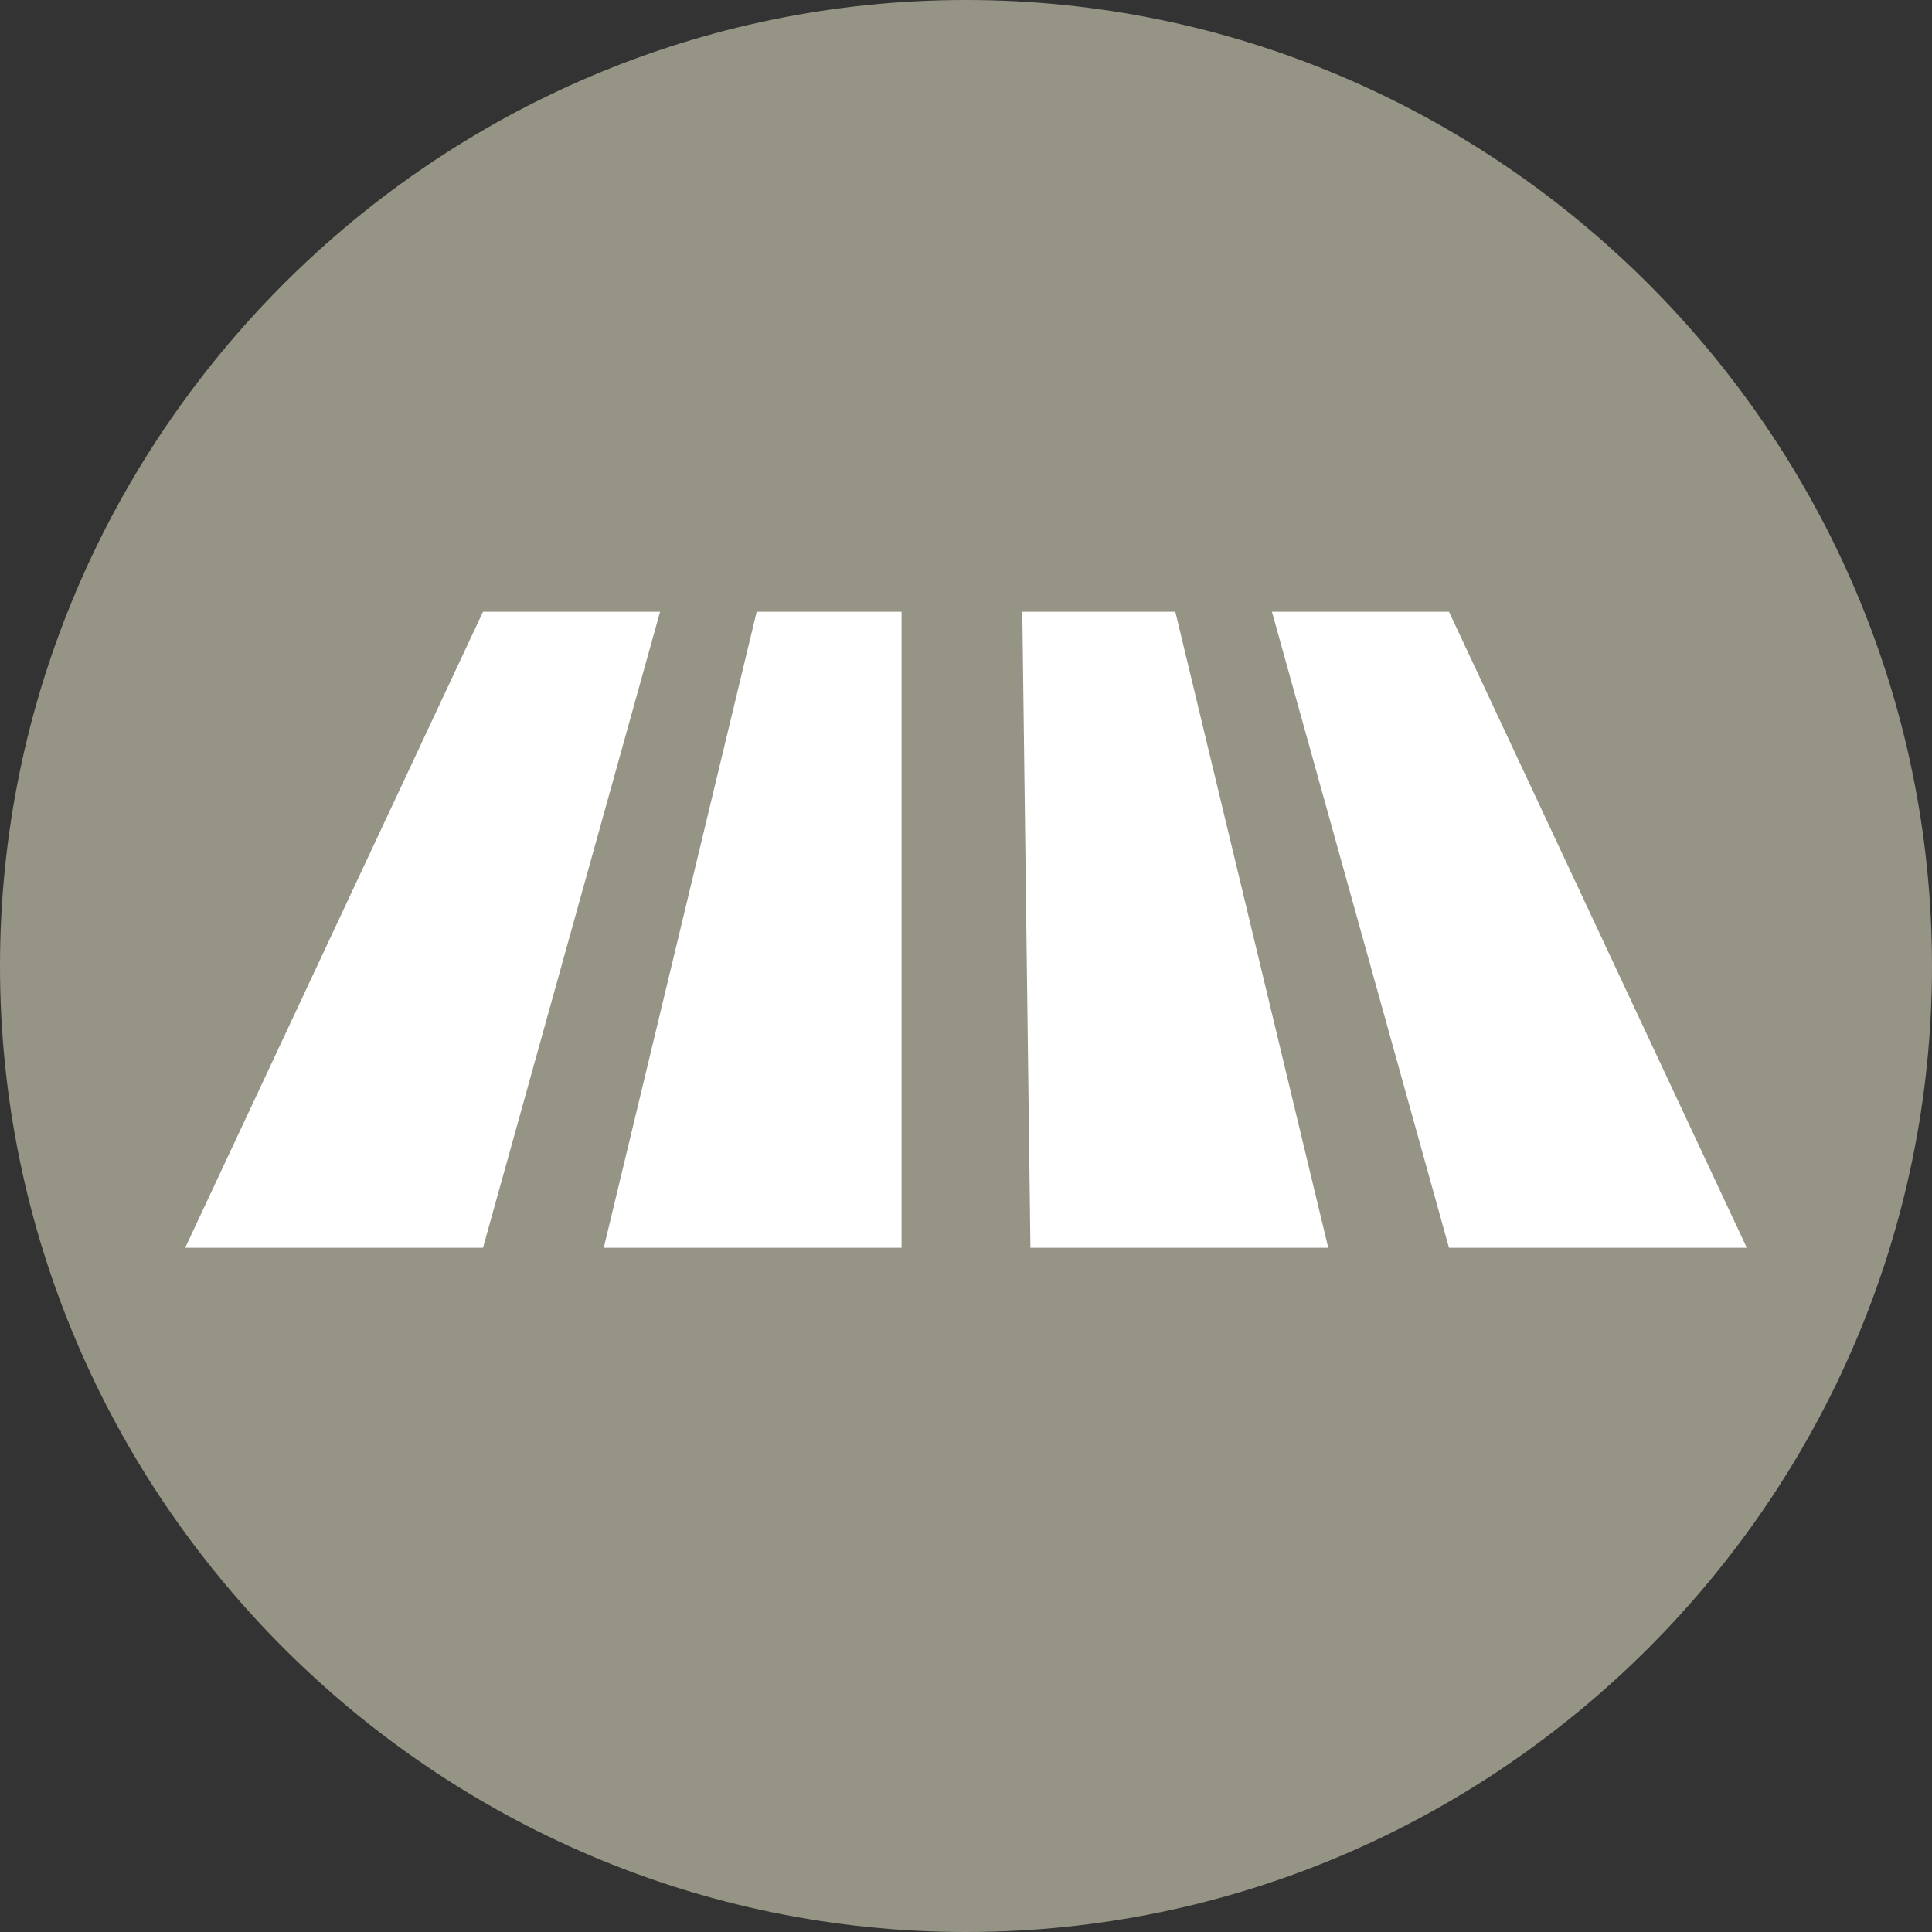<svg height="20" viewBox="0 0 20 20" width="20" xmlns="http://www.w3.org/2000/svg"><rect x="0" y="0" width="20" height="20" fill="#333333" stroke="none"/><g fill="none"><path d="m10 0c-5.5 0-10 4.5-10 10s4.5 10 10 10 10-4.5 10-10-4.5-10-10-10z" fill="#969484"/><path d="m6.25 12.917h3.083v-6.584h-1.5zm4.417 0h3.083l-1.583-6.584h-1.584m4.417 0h-1.833l1.833 6.584h3.083zm-10 0-3.083 6.584h3.083l1.833-6.584z" fill="#fff"/></g></svg>